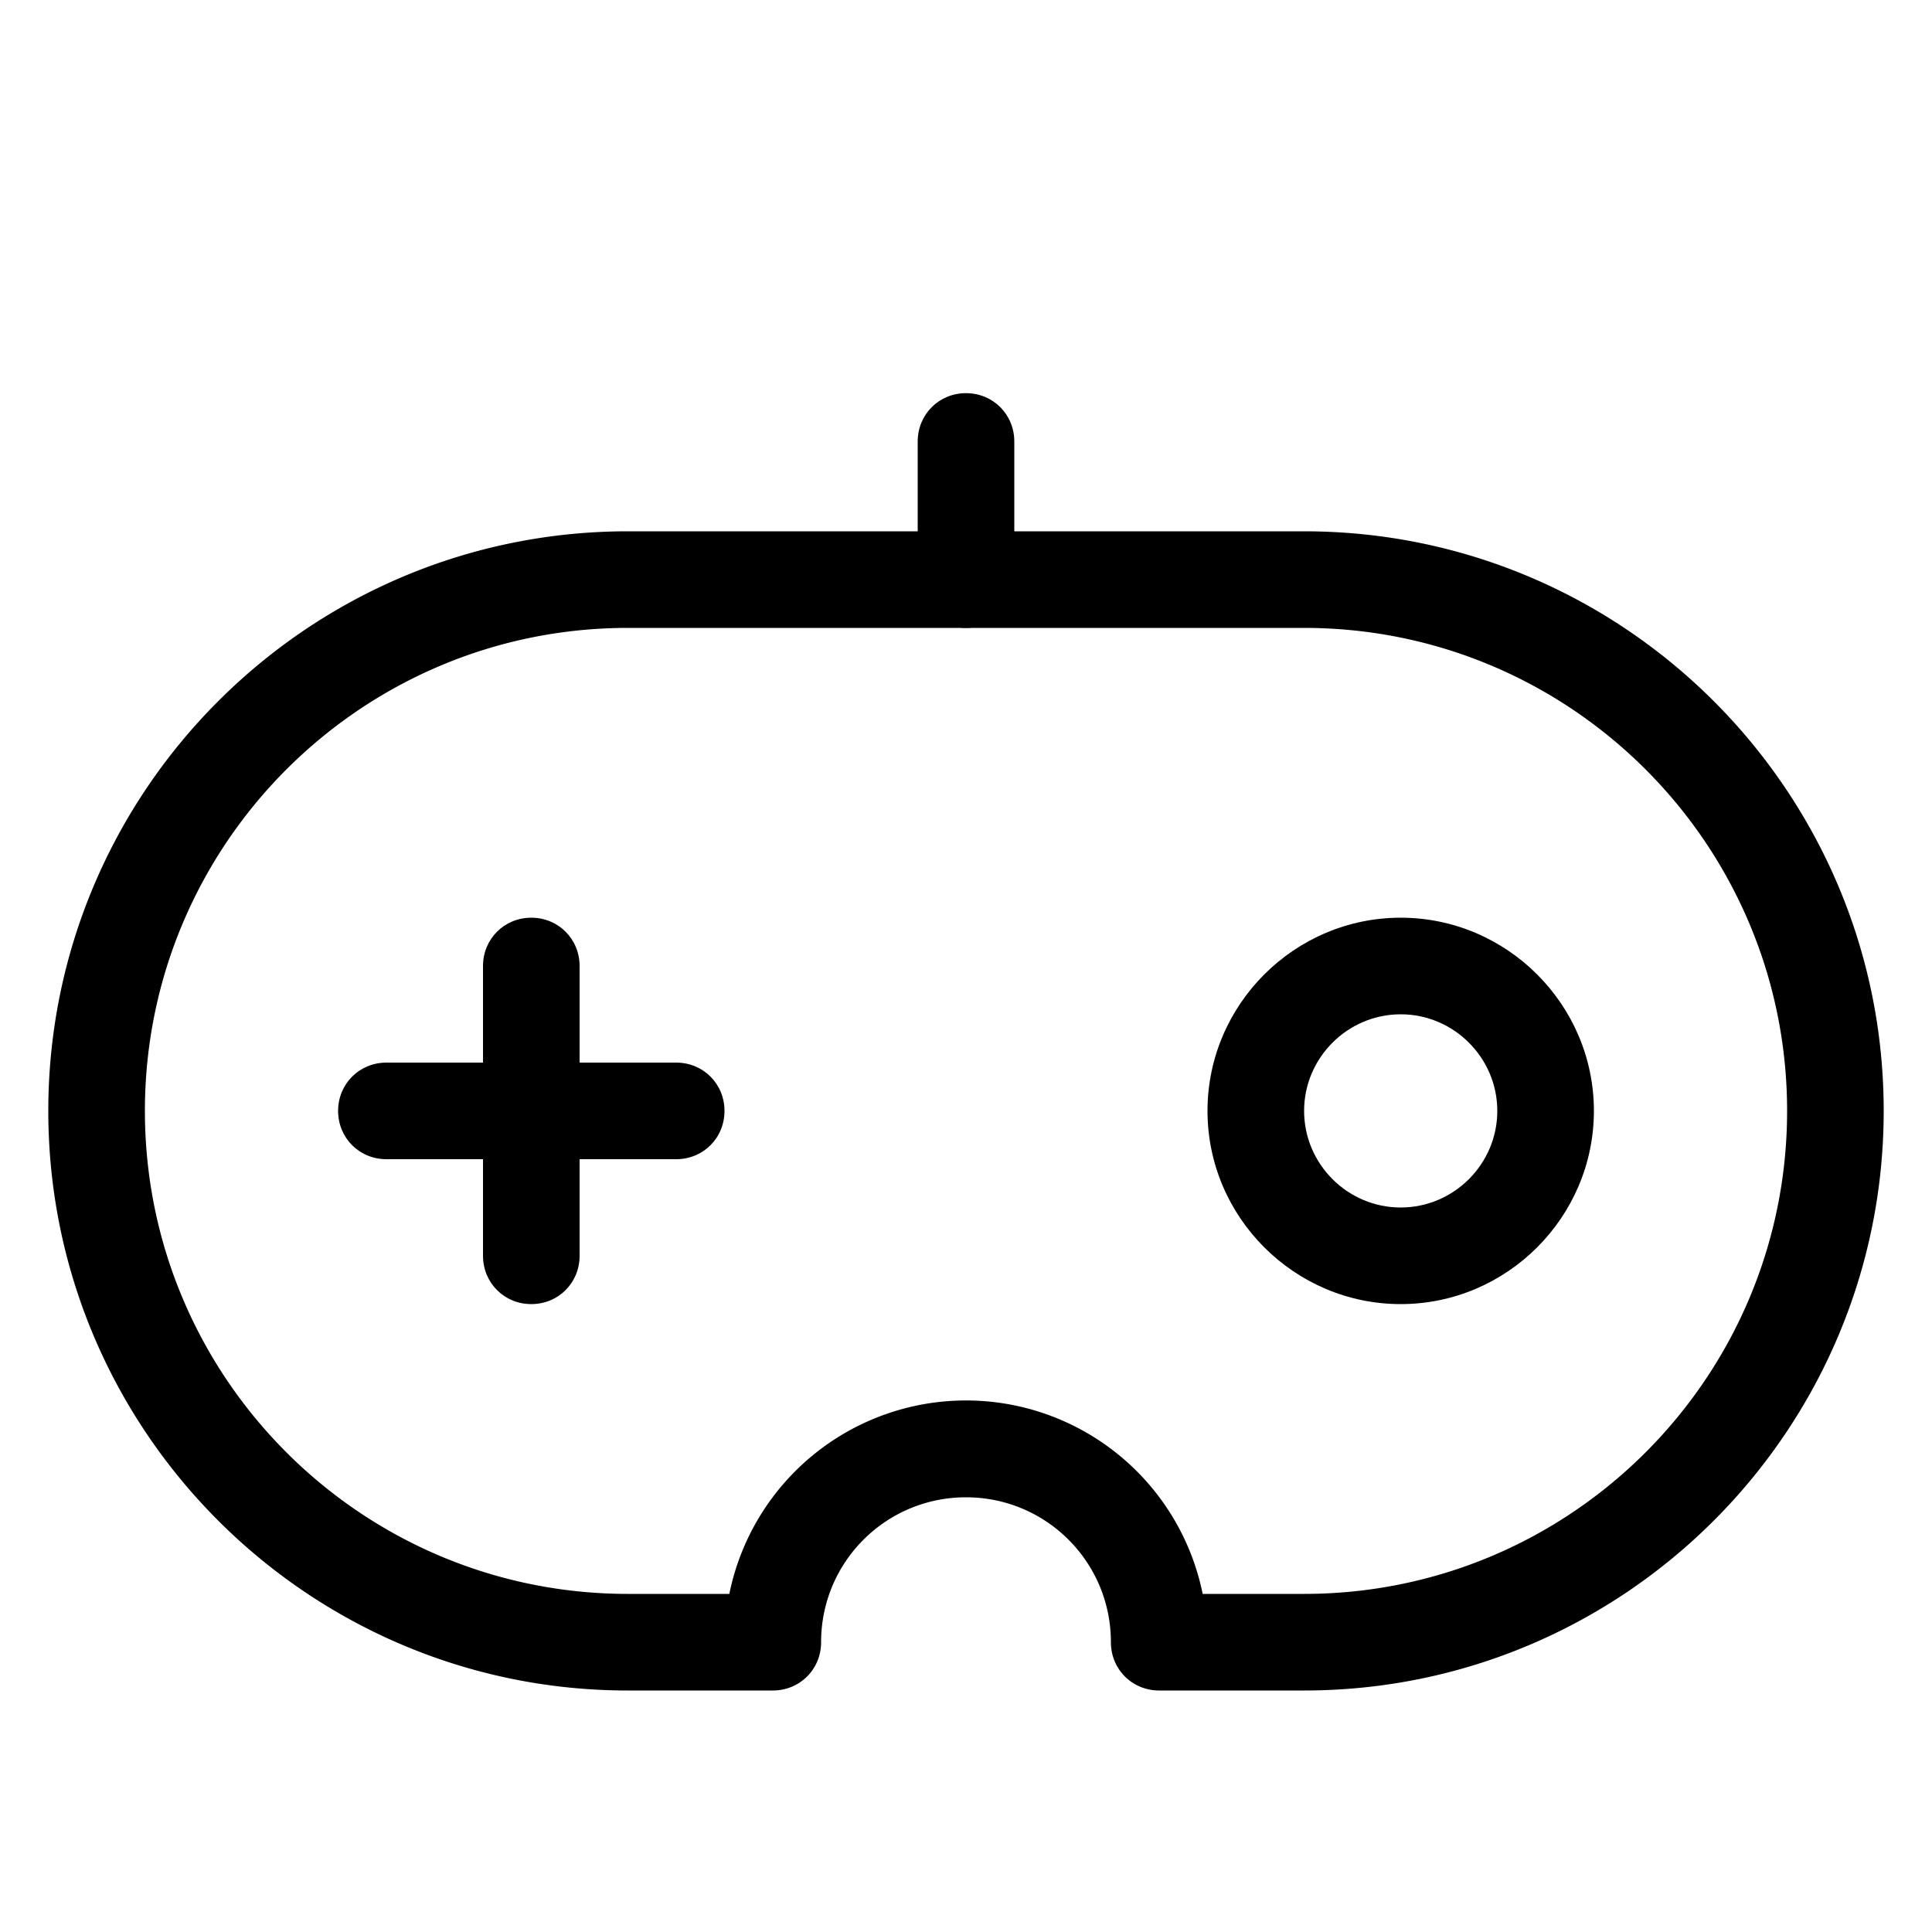 <?xml version="1.0" standalone="no"?><!DOCTYPE svg PUBLIC "-//W3C//DTD SVG 1.1//EN" "http://www.w3.org/Graphics/SVG/1.1/DTD/svg11.dtd"><svg t="1548388069202" class="icon" style="" viewBox="0 0 1024 1024" version="1.1" xmlns="http://www.w3.org/2000/svg" p-id="1975" xmlns:xlink="http://www.w3.org/1999/xlink" width="200" height="200"><defs><style type="text/css"></style></defs><path d="M691.2 896H614.4c-14.336 0-25.6-11.264-25.6-25.6 0-42.496-34.304-76.8-76.8-76.8s-76.8 34.304-76.8 76.8c0 14.336-11.264 25.6-25.6 25.6H332.8c-169.472 0-307.2-137.728-307.2-307.2s137.728-307.2 307.2-307.2h358.4c169.472 0 307.2 137.728 307.2 307.2s-137.728 307.2-307.2 307.2z m-51.2-25.6z m-2.56-25.6h53.76c141.312 0 256-114.688 256-256s-114.688-256-256-256h-358.4c-141.312 0-256 114.688-256 256s114.688 256 256 256h53.76a128 128 0 0 1 250.88 0z" p-id="1976"></path><path d="M742.4 691.2c-56.32 0-102.4-46.08-102.4-102.4s46.08-102.4 102.4-102.4 102.4 46.08 102.4 102.4-46.08 102.4-102.4 102.4z m0-153.6c-28.16 0-51.2 23.04-51.2 51.2s23.04 51.2 51.2 51.2 51.2-23.04 51.2-51.2-23.04-51.2-51.2-51.2z" p-id="1977"></path><path d="M358.4 614.4H204.8c-14.336 0-25.6-11.264-25.6-25.6s11.264-25.6 25.6-25.6h153.6c14.336 0 25.6 11.264 25.6 25.6s-11.264 25.6-25.6 25.6z" p-id="1978"></path><path d="M281.6 691.2c-14.336 0-25.6-11.264-25.6-25.6v-153.6c0-14.336 11.264-25.6 25.6-25.6s25.6 11.264 25.6 25.6v153.6c0 14.336-11.264 25.6-25.6 25.6z" p-id="1979"></path><path d="M512 332.8c-14.336 0-25.6-11.264-25.6-25.6V233.984c0-14.336 11.264-25.6 25.6-25.6s25.6 11.264 25.6 25.6V307.2c0 14.336-11.264 25.6-25.6 25.6z" p-id="1980"></path></svg>